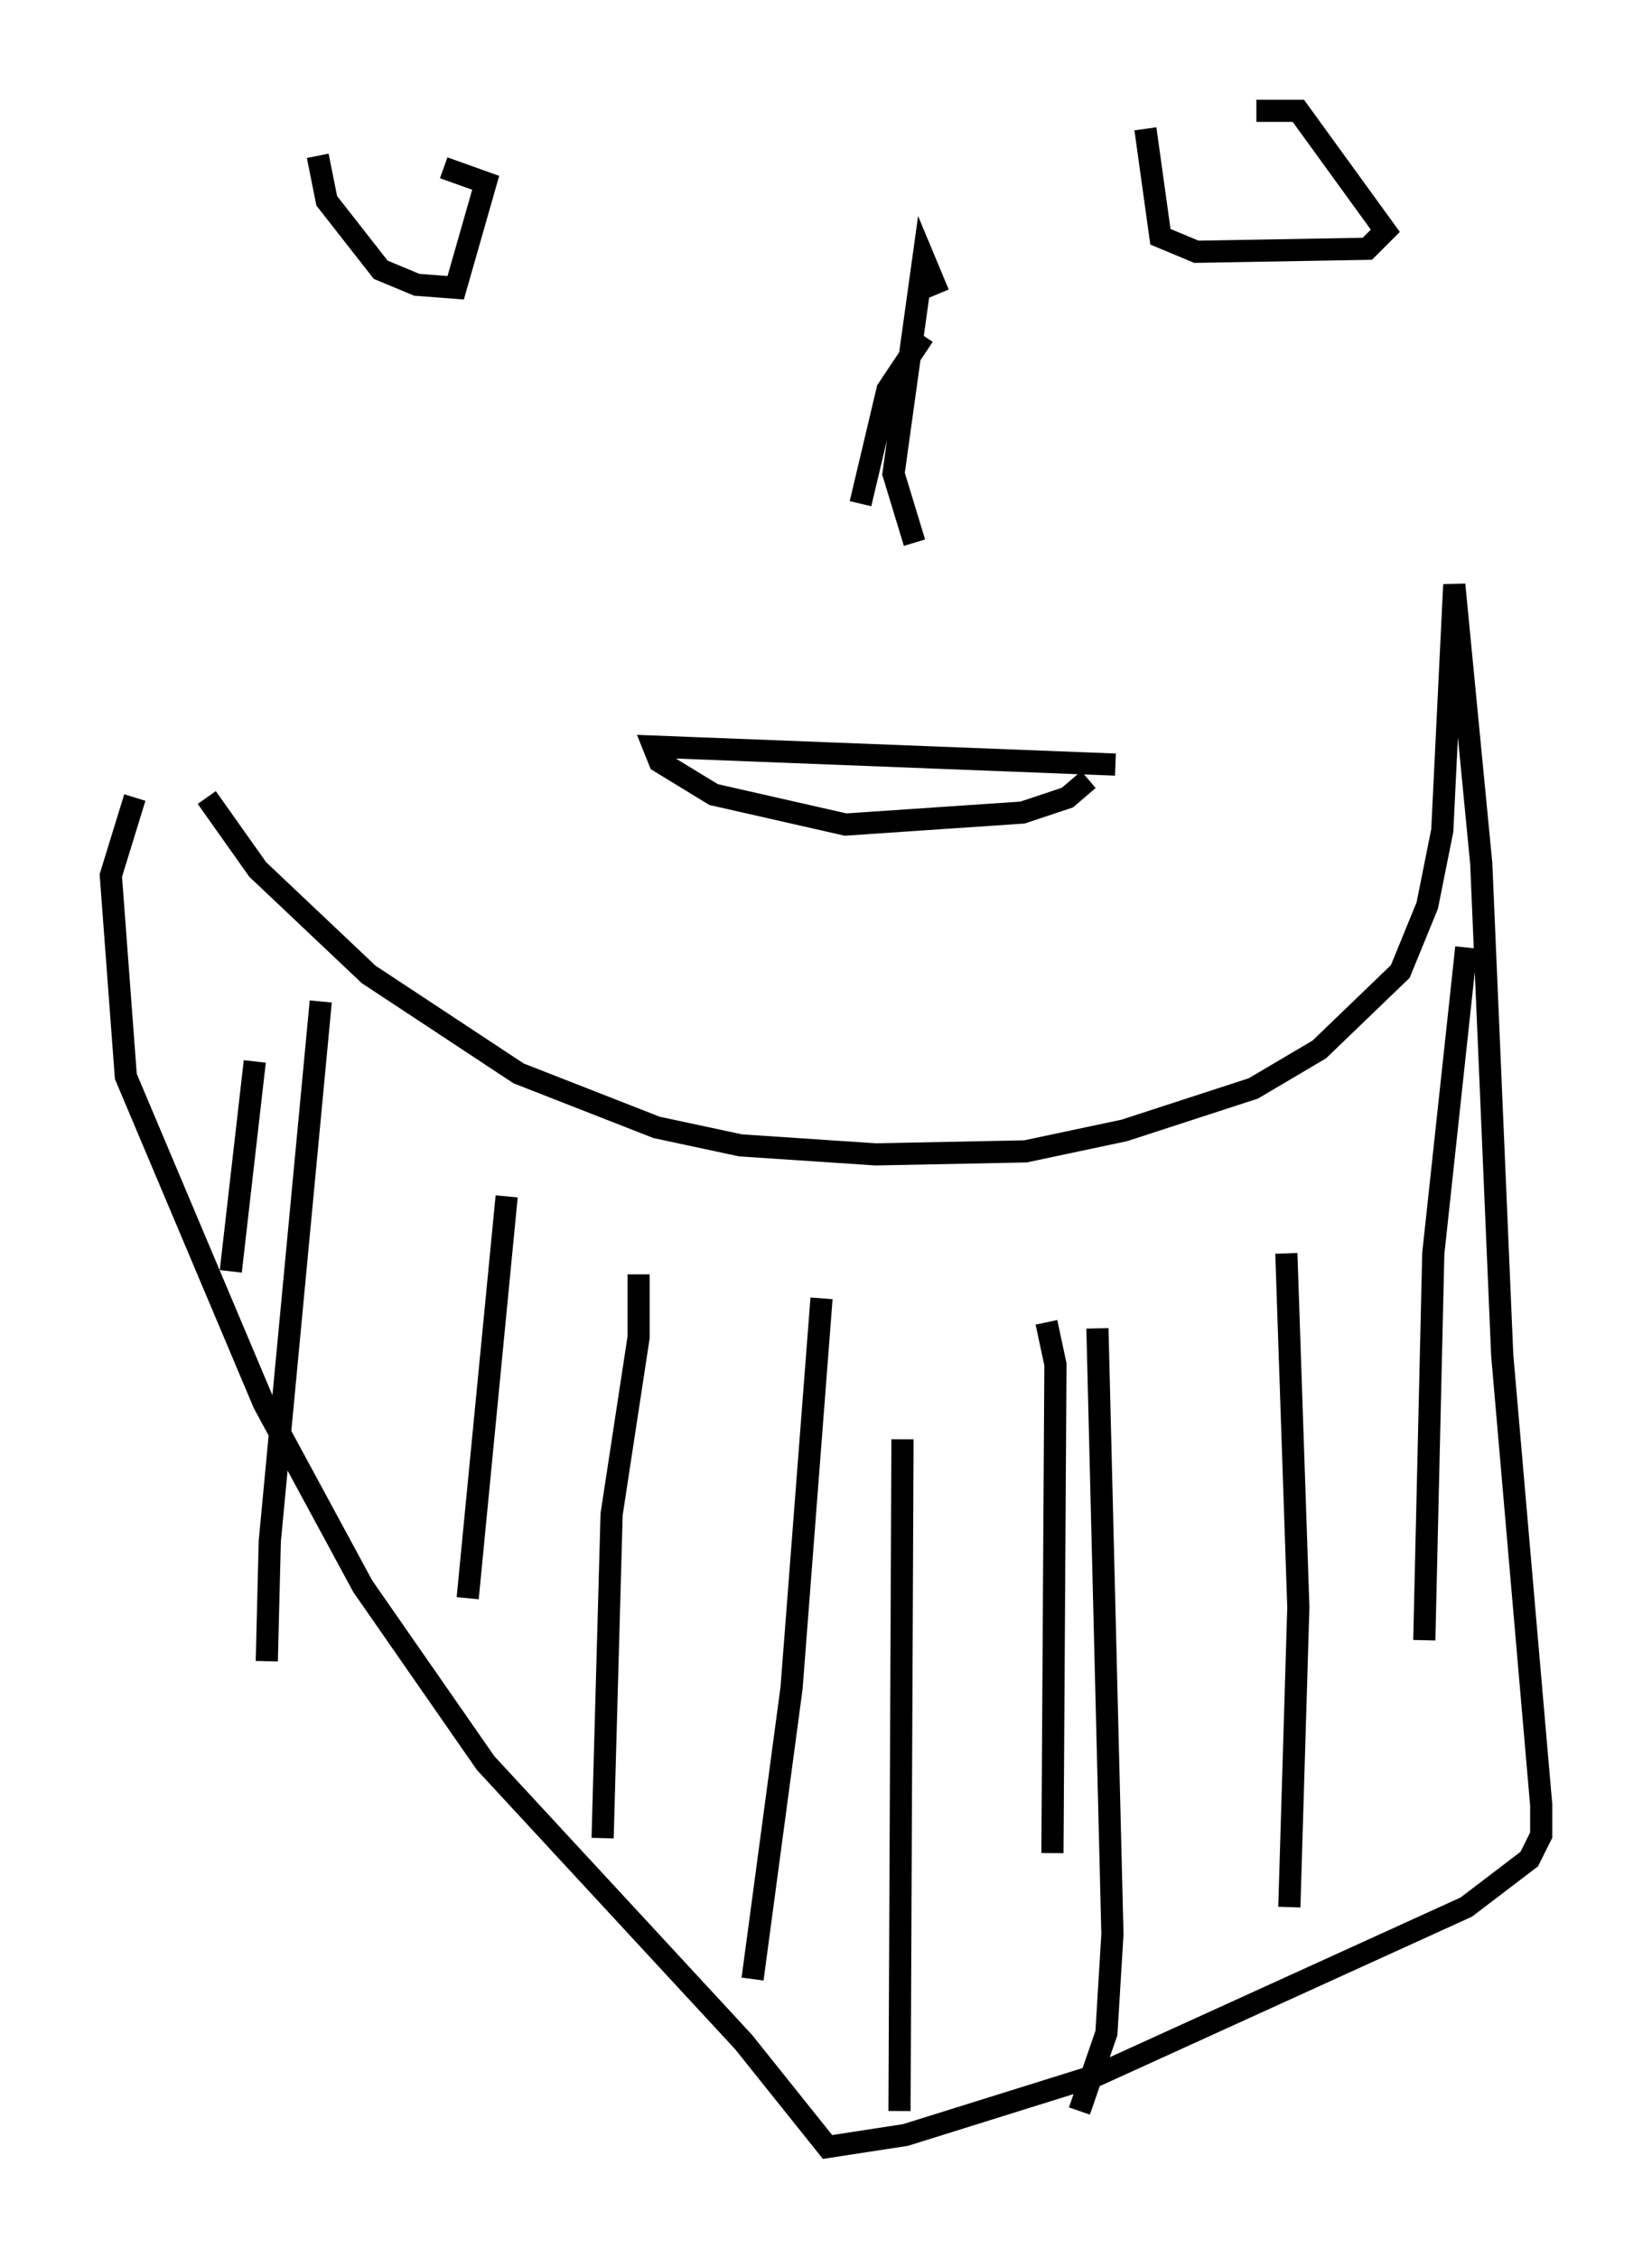 <?xml version="1.0" encoding="utf-8" ?>
<svg baseProfile="full" height="101.88" version="1.1" width="74.546" xmlns="http://www.w3.org/2000/svg" xmlns:ev="http://www.w3.org/2001/xml-events" xmlns:xlink="http://www.w3.org/1999/xlink"><defs /><rect fill="white" height="101.88" width="74.546" x="0" y="0" /><path d="M8.924, 34.093 m0.406, 1.894 l2.3, 3.248 5.007, 4.736 l6.766, 4.465 6.225, 2.436 l3.789, 0.812 6.089, 0.406 l6.766, -0.135 4.465, -0.947 l5.819, -1.894 2.977, -1.759 l3.654, -3.518 1.218, -2.977 l0.677, -3.383 0.541, -11.096 l1.218, 12.584 0.947, 22.192 l1.759, 20.297 0.0, 1.353 l-0.541, 1.083 -2.842, 2.165 l-16.644, 7.578 -8.66, 2.706 l-3.518, 0.541 -3.789, -4.736 l-11.637, -12.584 -5.548, -7.984 l-4.465, -8.254 -6.225, -14.75 l-0.677, -9.066 1.083, -3.518 m2.842, 0.135 l0.0, 0.0 m2.571, 11.773 l-1.083, 9.472 m12.449, -3.383 l-1.759, 18.132 m7.713, -14.614 l0.0, 2.842 -1.218, 7.984 l-0.406, 14.614 m9.878, -24.357 l-1.353, 17.591 -1.759, 13.126 m13.261, -29.634 l0.406, 1.894 -0.135, 22.057 m10.555, -27.063 l0.541, 15.967 -0.406, 13.532 m7.984, -43.301 l-1.488, 13.802 -0.406, 17.456 m-14.75, -14.073 l0.677, 27.334 -0.271, 4.465 l-1.218, 3.518 m-7.984, -30.311 l-0.135, 30.311 m-26.116, -50.067 l-2.3, 24.357 -0.135, 5.413 m36.671, -38.971 l0.0, 0.0 m0.406, -0.812 l-0.947, 0.812 -2.03, 0.677 l-7.984, 0.541 -5.954, -1.353 l-2.436, -1.488 -0.271, -0.677 l20.839, 0.812 m-7.984, -21.245 l-0.677, -1.624 -1.353, 9.743 l0.947, 3.112 m0.406, -9.337 l-1.624, 2.436 -1.218, 5.142 m-24.492, -15.697 l0.406, 2.03 2.436, 3.112 l1.624, 0.677 1.759, 0.135 l1.353, -4.736 -1.894, -0.677 m31.664, -1.759 l0.677, 4.871 1.624, 0.677 l7.713, -0.135 0.812, -0.812 l-3.924, -5.413 -1.894, 0.0 " fill="none" stroke="black" stroke-width="1" /></svg>